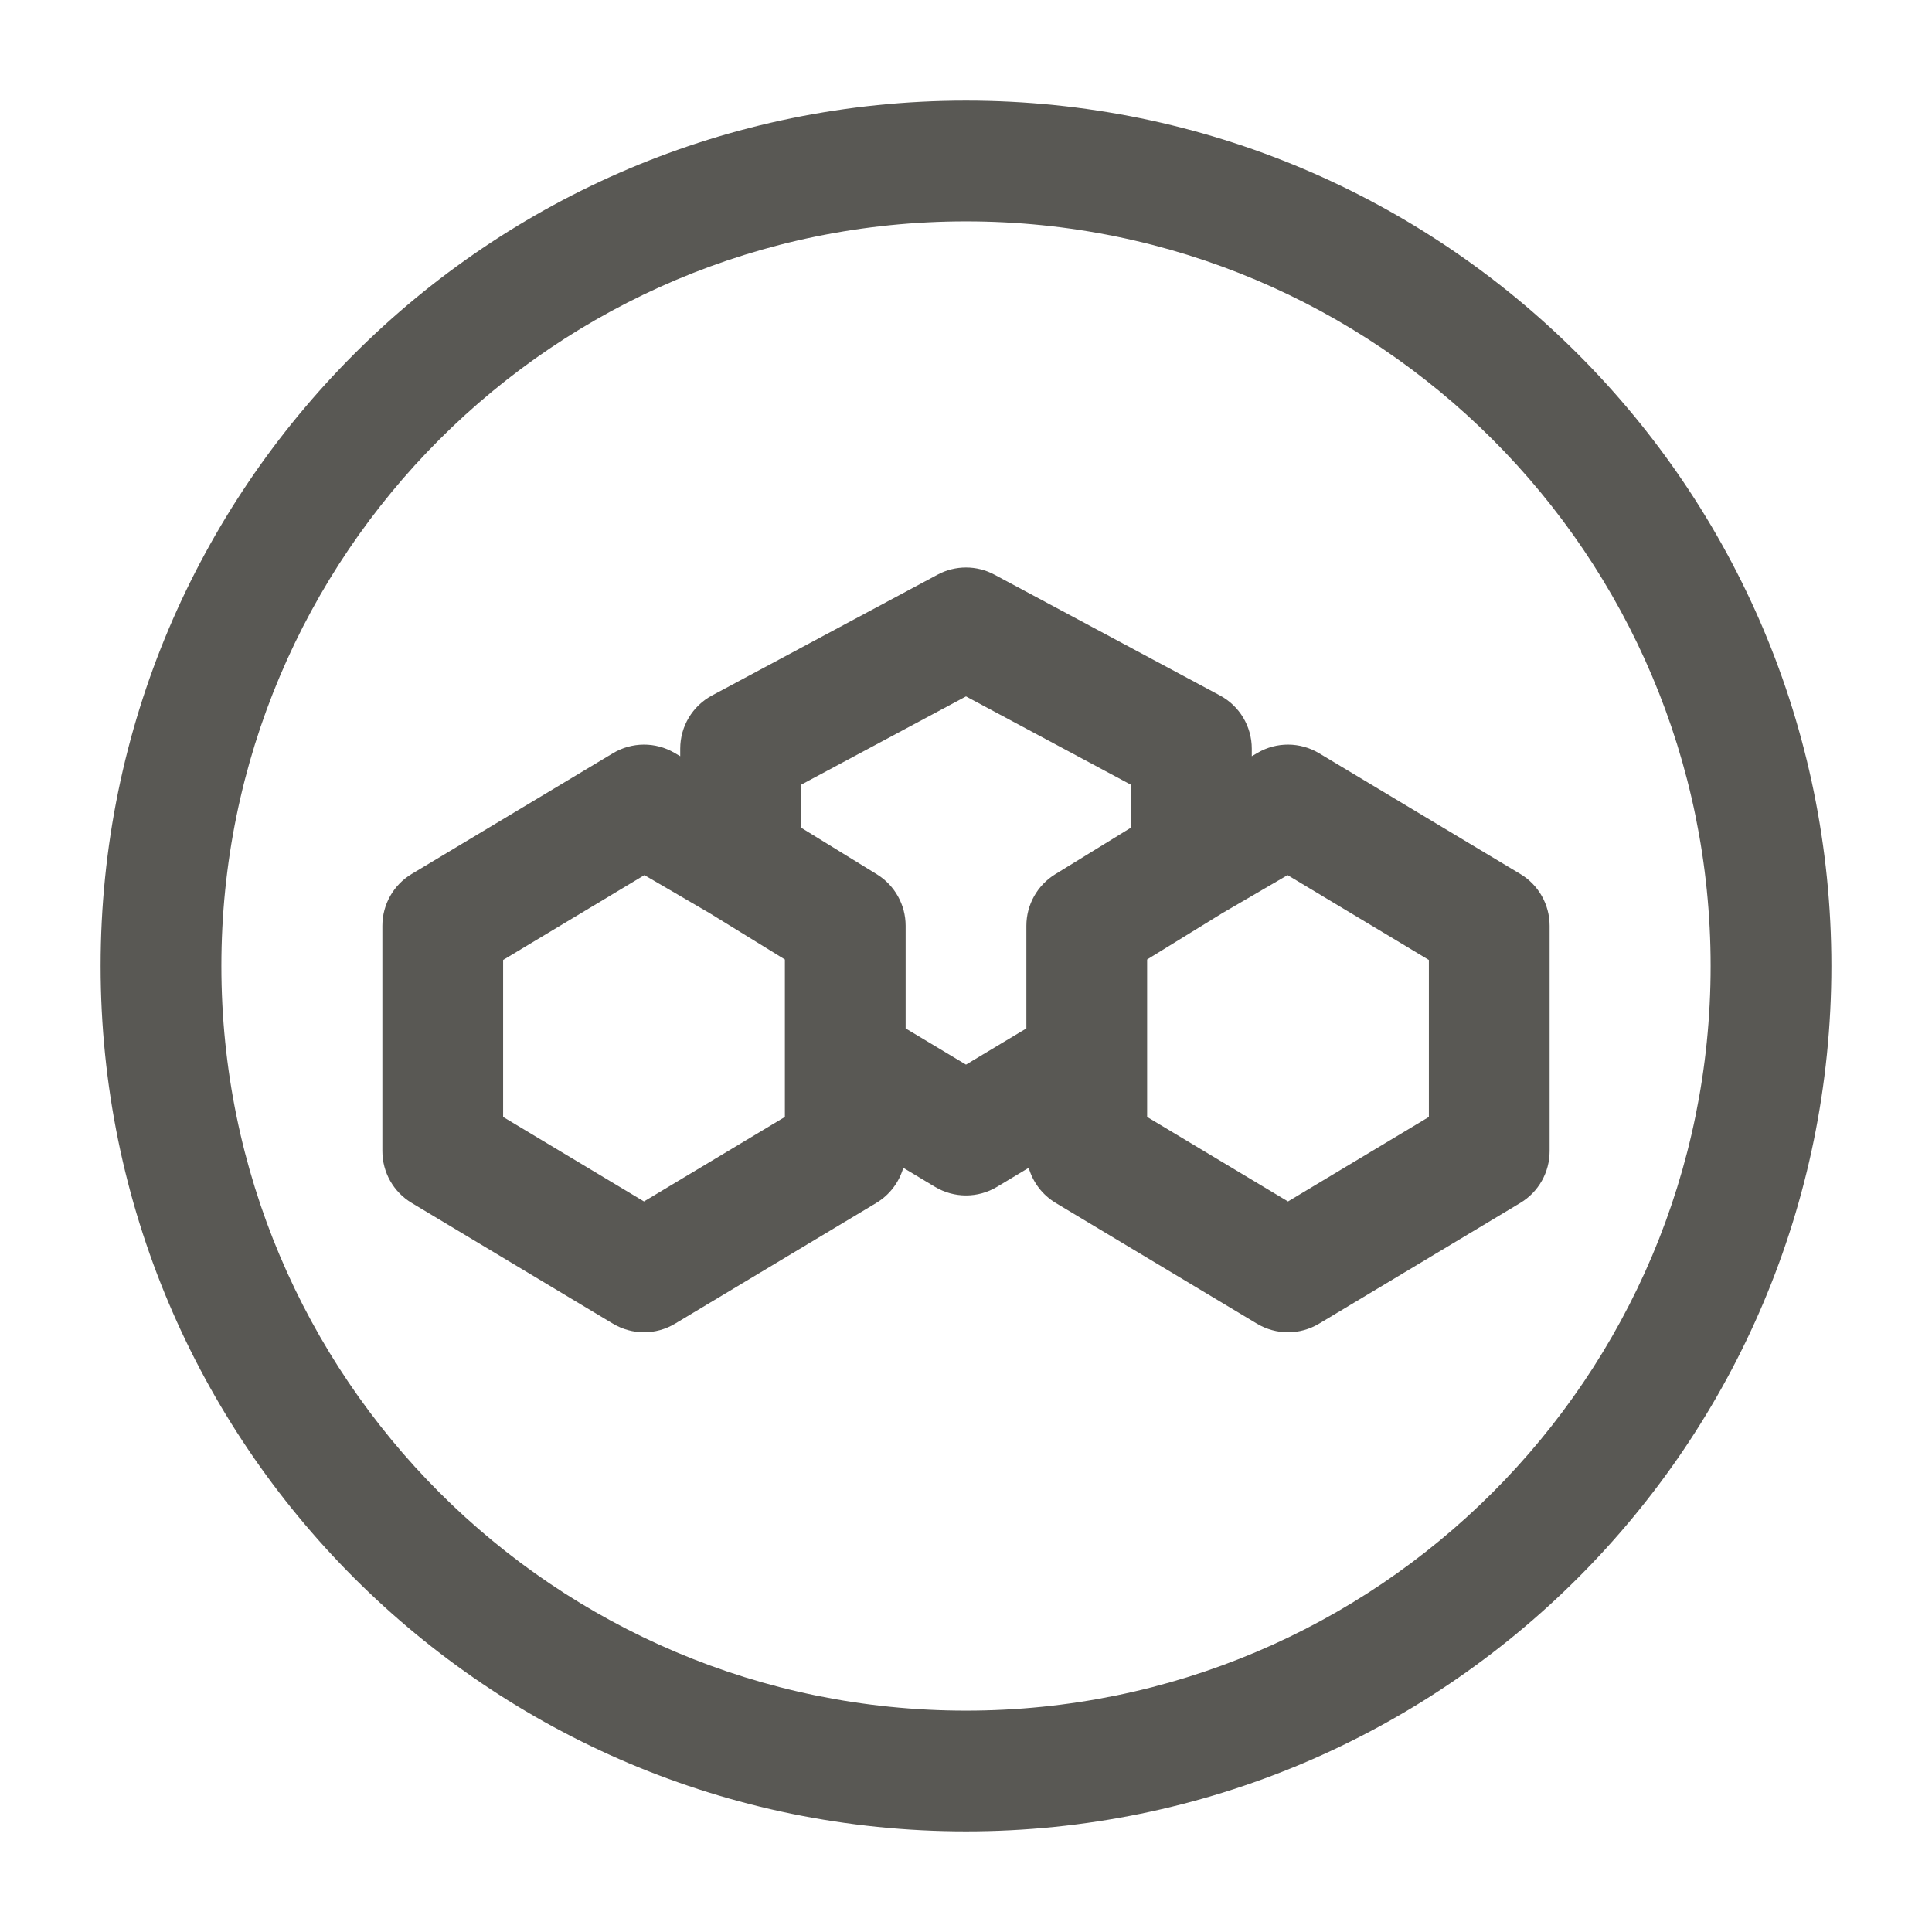 <svg width="24" height="24" viewBox="0 0 24 24" fill="none" xmlns="http://www.w3.org/2000/svg">
<path fill-rule="evenodd" clip-rule="evenodd" d="M12 2.75C6.891 2.75 2.75 6.891 2.75 12C2.75 17.109 6.891 21.25 12 21.25C17.109 21.25 21.25 17.109 21.25 12C21.25 6.891 17.109 2.75 12 2.75ZM1.25 12C1.25 6.063 6.063 1.25 12 1.25C17.937 1.25 22.75 6.063 22.75 12C22.75 17.937 17.937 22.75 12 22.75C6.063 22.75 1.25 17.937 1.25 12ZM9.95 9.749V10.281L10.893 10.861C11.115 10.998 11.25 11.24 11.25 11.5V12.775L12 13.225L12.75 12.775V11.5C12.75 11.24 12.885 10.998 13.107 10.861L14.05 10.281V9.749L12 8.651L9.95 9.749ZM15.185 11.343L14.25 11.919V13.875L16 14.925L17.75 13.875V11.925L15.995 10.871L15.185 11.343ZM12.779 14.507C12.831 14.687 12.949 14.844 13.114 14.943L15.614 16.443C15.852 16.586 16.148 16.586 16.386 16.443L18.886 14.943C19.112 14.808 19.25 14.563 19.25 14.3V11.5C19.25 11.237 19.112 10.992 18.886 10.857L16.386 9.357C16.151 9.216 15.858 9.214 15.622 9.352L15.55 9.394V9.3C15.55 9.024 15.398 8.769 15.154 8.639L12.354 7.139C12.133 7.02 11.867 7.02 11.646 7.139L8.846 8.639C8.602 8.769 8.45 9.024 8.45 9.3V9.394L8.378 9.352C8.142 9.214 7.849 9.216 7.614 9.357L5.114 10.857C4.888 10.992 4.75 11.237 4.75 11.5V14.3C4.75 14.563 4.888 14.808 5.114 14.943L7.614 16.443C7.852 16.586 8.148 16.586 8.386 16.443L10.886 14.943C11.051 14.844 11.169 14.687 11.221 14.507L11.614 14.743C11.852 14.886 12.148 14.886 12.386 14.743L12.779 14.507ZM9.75 11.919L8.814 11.343L8.005 10.871L6.25 11.925V13.875L8 14.925L9.75 13.875V11.919Z" fill="#595854"/>
</svg>
